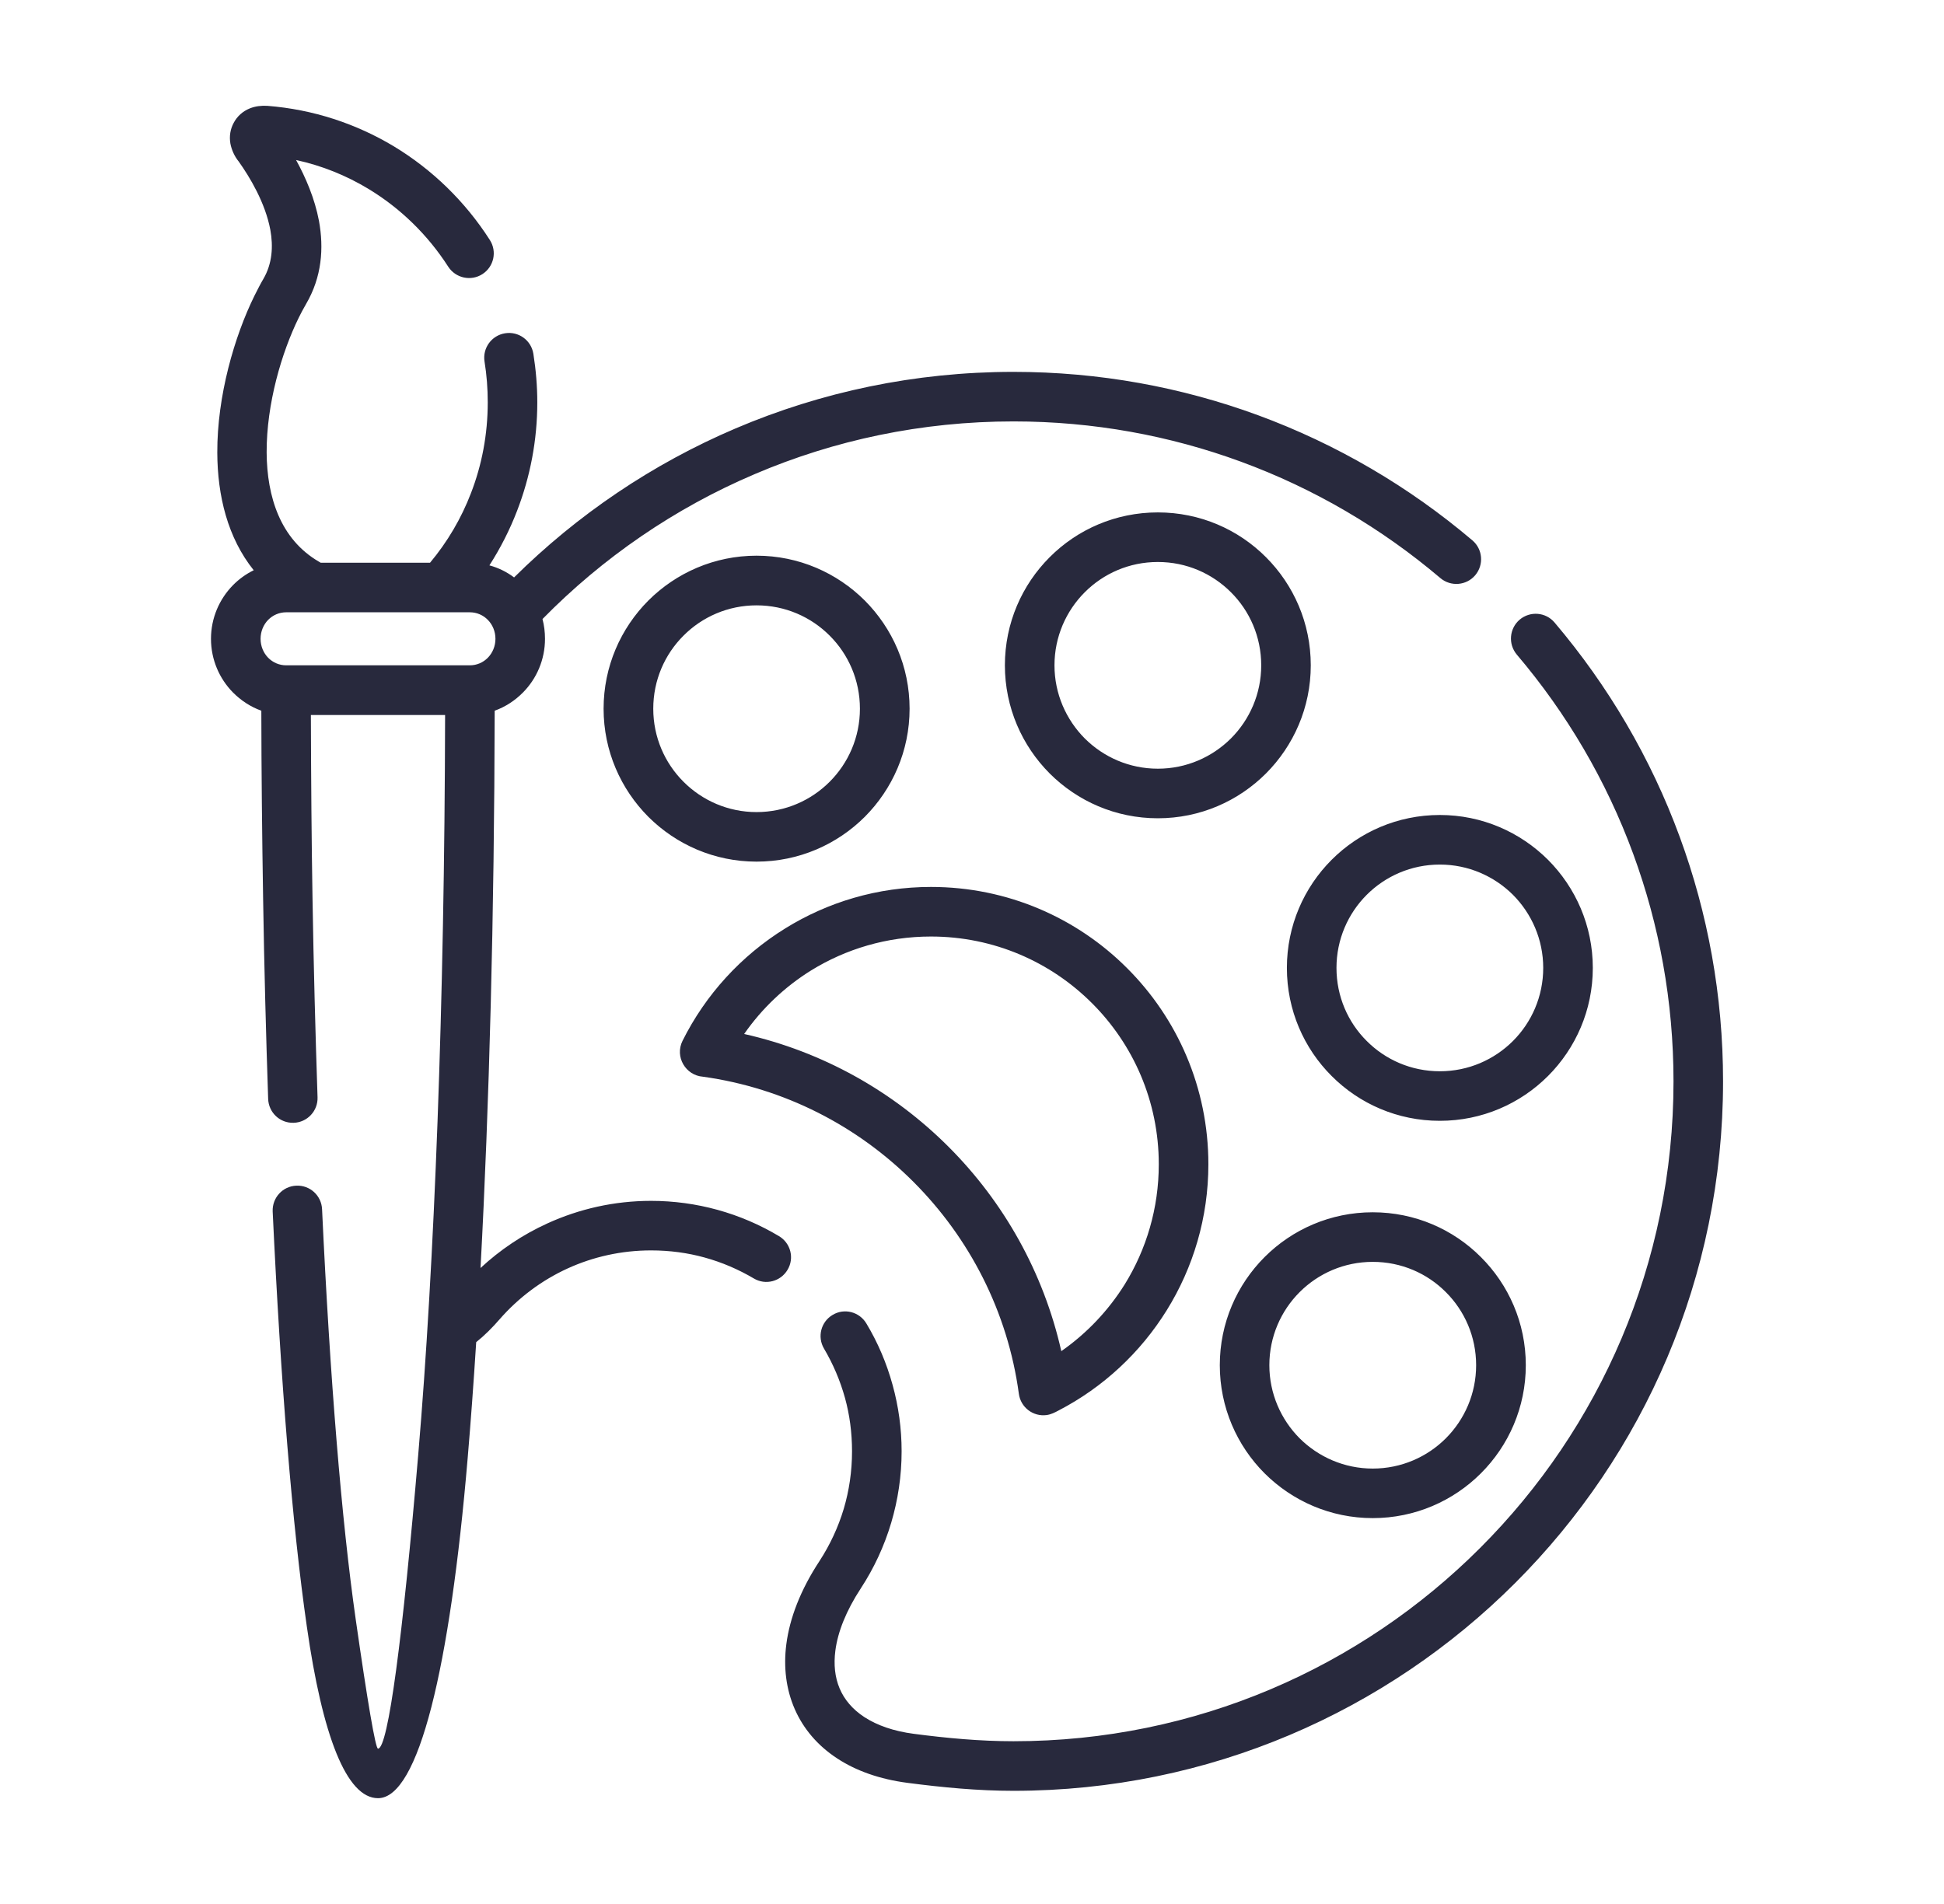 <svg width="49" height="48" viewBox="0 0 49 48" fill="none" xmlns="http://www.w3.org/2000/svg">
<path d="M11.219 18.025L7.836 18.025C7.841 19.674 7.853 21.214 7.877 22.637C7.905 24.368 7.95 26.05 8.004 27.663C8.016 28.008 7.744 28.296 7.402 28.306C7.057 28.318 6.771 28.048 6.759 27.703C6.705 26.102 6.66 24.413 6.632 22.658C6.606 21.042 6.589 19.457 6.587 17.917C6.315 17.82 6.072 17.659 5.871 17.456C5.529 17.109 5.318 16.629 5.318 16.105C5.318 15.58 5.529 15.103 5.871 14.754C6.022 14.6 6.202 14.47 6.395 14.376C5.739 13.558 5.481 12.5 5.477 11.411C5.472 9.98 5.909 8.482 6.412 7.459C6.497 7.289 6.57 7.147 6.636 7.036C6.866 6.644 6.889 6.209 6.814 5.794C6.686 5.111 6.296 4.464 6.015 4.069C5.913 3.946 5.836 3.776 5.807 3.618C5.776 3.434 5.805 3.256 5.89 3.098C5.977 2.933 6.117 2.805 6.298 2.732C6.443 2.675 6.582 2.661 6.736 2.668C7.895 2.758 8.98 3.12 9.927 3.689C10.9 4.277 11.729 5.085 12.346 6.049C12.533 6.339 12.45 6.724 12.159 6.911C11.869 7.097 11.484 7.012 11.297 6.722C10.782 5.921 10.092 5.248 9.282 4.759C8.725 4.423 8.113 4.175 7.463 4.034C7.704 4.473 7.933 5.002 8.04 5.569C8.165 6.254 8.115 6.982 7.713 7.667C7.643 7.79 7.581 7.903 7.532 8.005C7.097 8.891 6.717 10.18 6.721 11.406C6.728 12.531 7.069 13.594 8.035 14.158L8.084 14.187L10.839 14.187C11.276 13.665 11.628 13.069 11.873 12.427C12.145 11.723 12.294 10.953 12.294 10.142C12.294 9.8 12.268 9.453 12.213 9.115C12.159 8.775 12.391 8.456 12.731 8.402C13.071 8.347 13.39 8.579 13.444 8.919C13.508 9.325 13.543 9.731 13.543 10.142C13.543 11.099 13.364 12.02 13.036 12.871C12.849 13.36 12.613 13.82 12.336 14.253C12.563 14.314 12.773 14.418 12.958 14.557C14.552 12.977 16.444 11.694 18.54 10.801C20.694 9.883 23.061 9.375 25.546 9.375C27.708 9.375 29.782 9.76 31.705 10.466C33.696 11.198 35.522 12.273 37.112 13.622C37.374 13.844 37.407 14.236 37.185 14.501C36.963 14.763 36.569 14.796 36.306 14.574C34.828 13.32 33.129 12.318 31.275 11.638C29.491 10.983 27.561 10.624 25.546 10.624C23.229 10.624 21.027 11.097 19.029 11.95C17.007 12.809 15.19 14.061 13.674 15.606C13.716 15.765 13.737 15.932 13.737 16.105C13.737 16.629 13.527 17.109 13.184 17.456C12.984 17.659 12.74 17.82 12.469 17.917C12.459 23.071 12.332 27.881 12.112 31.967C12.606 31.507 13.175 31.126 13.796 30.843C14.597 30.477 15.483 30.274 16.411 30.274C16.985 30.274 17.545 30.352 18.084 30.5C18.634 30.652 19.154 30.876 19.633 31.162C19.929 31.337 20.028 31.717 19.851 32.012C19.676 32.308 19.296 32.407 19 32.23C18.615 32.003 18.2 31.823 17.755 31.701C17.335 31.585 16.884 31.523 16.411 31.523C15.66 31.523 14.949 31.686 14.314 31.975C13.65 32.277 13.062 32.721 12.589 33.264C12.41 33.47 12.216 33.666 12.003 33.836C11.937 34.871 11.866 35.846 11.788 36.76C11.34 42.057 10.551 45.333 9.528 45.333C8.732 45.333 8.125 43.753 7.733 40.998C7.371 38.487 7.076 34.868 6.873 30.541C6.859 30.196 7.125 29.905 7.468 29.891C7.813 29.875 8.103 30.141 8.118 30.486C8.318 34.762 8.611 38.341 8.966 40.824C9.263 42.893 9.464 44.084 9.528 44.084C9.785 44.084 10.154 41.246 10.543 36.659C10.95 31.871 11.205 25.301 11.219 18.025ZM18.757 26.067C20.744 26.515 22.518 27.519 23.909 28.911C25.298 30.3 26.302 32.074 26.751 34.063C27.394 33.614 27.939 33.038 28.353 32.374C28.894 31.497 29.208 30.462 29.208 29.352C29.208 27.765 28.566 26.331 27.526 25.292C26.487 24.252 25.053 23.61 23.465 23.61C22.355 23.61 21.32 23.924 20.444 24.465C19.78 24.878 19.204 25.424 18.757 26.067ZM23.023 29.794C21.62 28.389 19.775 27.43 17.718 27.144C17.281 27.111 17.004 26.643 17.203 26.241C17.784 25.074 18.684 24.092 19.79 23.407C20.86 22.743 22.121 22.36 23.465 22.36C25.398 22.36 27.146 23.142 28.41 24.408C29.676 25.672 30.458 27.42 30.458 29.352C30.458 30.696 30.075 31.958 29.411 33.028C28.747 34.1 27.802 34.979 26.68 35.56C26.581 35.612 26.498 35.657 26.38 35.674C26.04 35.719 25.726 35.48 25.681 35.137C25.4 33.066 24.436 31.207 23.023 29.794ZM34.601 38.272C33.538 38.272 32.574 37.84 31.875 37.143C31.178 36.446 30.746 35.48 30.746 34.417C30.746 33.352 31.178 32.388 31.875 31.691C32.574 30.992 33.538 30.562 34.601 30.562C35.666 30.562 36.63 30.992 37.327 31.691C38.026 32.388 38.459 33.352 38.459 34.417C38.459 35.48 38.026 36.446 37.327 37.143C36.63 37.84 35.666 38.272 34.601 38.272ZM32.758 36.26C33.231 36.73 33.883 37.023 34.601 37.023C35.322 37.023 35.974 36.73 36.444 36.26C36.916 35.787 37.207 35.135 37.207 34.417C37.207 33.697 36.916 33.045 36.444 32.575C35.974 32.102 35.322 31.812 34.601 31.812C33.883 31.812 33.231 32.102 32.758 32.575C32.288 33.045 31.995 33.697 31.995 34.417C31.995 35.135 32.288 35.787 32.758 36.26ZM36.292 28.256C35.227 28.256 34.263 27.826 33.566 27.127C32.867 26.43 32.437 25.466 32.437 24.401C32.437 23.338 32.867 22.374 33.566 21.675C34.263 20.978 35.227 20.546 36.292 20.546C37.355 20.546 38.319 20.978 39.018 21.675C39.715 22.374 40.148 23.338 40.148 24.401C40.148 25.466 39.715 26.43 39.018 27.127C38.319 27.826 37.355 28.256 36.292 28.256ZM34.45 26.244C34.92 26.716 35.572 27.007 36.292 27.007C37.011 27.007 37.662 26.716 38.135 26.244C38.605 25.774 38.898 25.122 38.898 24.401C38.898 23.683 38.605 23.031 38.135 22.558C37.662 22.088 37.01 21.796 36.292 21.796C35.572 21.796 34.92 22.088 34.45 22.558C33.977 23.031 33.687 23.683 33.687 24.401C33.687 25.122 33.977 25.774 34.45 26.244ZM29.184 20.629C28.119 20.629 27.155 20.196 26.458 19.499C25.761 18.8 25.329 17.836 25.329 16.773C25.329 15.708 25.761 14.744 26.458 14.047C27.155 13.348 28.119 12.918 29.184 12.918C30.25 12.918 31.213 13.348 31.91 14.047C32.607 14.744 33.039 15.708 33.039 16.773C33.039 17.836 32.607 18.8 31.91 19.499C31.213 20.196 30.25 20.629 29.184 20.629ZM27.342 18.616C27.814 19.086 28.464 19.379 29.184 19.379C29.905 19.379 30.554 19.086 31.027 18.616C31.499 18.143 31.79 17.491 31.79 16.773C31.79 16.053 31.499 15.401 31.027 14.931C30.554 14.458 29.905 14.168 29.184 14.168C28.464 14.168 27.814 14.458 27.342 14.931C26.872 15.401 26.579 16.053 26.579 16.773C26.579 17.491 26.872 18.143 27.342 18.616ZM19.069 21.722C18.006 21.722 17.042 21.29 16.343 20.593C15.646 19.894 15.214 18.93 15.214 17.867C15.214 16.802 15.646 15.838 16.343 15.139C17.042 14.442 18.006 14.009 19.069 14.009C20.134 14.009 21.098 14.442 21.797 15.139C22.494 15.838 22.927 16.802 22.927 17.867C22.927 18.93 22.494 19.894 21.797 20.593C21.098 21.29 20.134 21.722 19.069 21.722ZM17.229 19.709C17.699 20.18 18.351 20.473 19.069 20.473C19.79 20.473 20.442 20.18 20.912 19.709C21.384 19.237 21.675 18.585 21.675 17.867C21.675 17.147 21.384 16.494 20.912 16.024C20.441 15.552 19.79 15.261 19.069 15.261C18.351 15.261 17.699 15.552 17.229 16.024C16.756 16.495 16.466 17.147 16.466 17.867C16.466 18.585 16.756 19.237 17.229 19.709ZM38.232 16.502C38.01 16.237 38.043 15.845 38.305 15.621C38.57 15.399 38.962 15.431 39.184 15.694C40.533 17.284 41.61 19.11 42.34 21.101C43.046 23.024 43.431 25.098 43.431 27.262C43.431 32.199 41.428 36.671 38.192 39.907C34.955 43.143 30.483 45.147 25.546 45.147C24.649 45.147 23.761 45.062 22.872 44.946C22.171 44.854 21.575 44.641 21.103 44.331C20.108 43.682 19.669 42.619 19.82 41.452C19.905 40.793 20.177 40.084 20.654 39.357C20.919 38.95 21.127 38.506 21.268 38.036C21.403 37.58 21.476 37.093 21.476 36.588C21.476 36.115 21.415 35.664 21.299 35.244C21.176 34.8 20.997 34.384 20.77 33.999C20.595 33.704 20.692 33.323 20.987 33.149C21.282 32.971 21.663 33.071 21.838 33.366C22.126 33.845 22.348 34.365 22.499 34.916C22.648 35.454 22.726 36.014 22.726 36.588C22.726 37.209 22.634 37.814 22.464 38.388C22.287 38.983 22.027 39.539 21.698 40.042C21.327 40.609 21.117 41.14 21.056 41.613C20.966 42.312 21.188 42.895 21.786 43.288C22.109 43.498 22.527 43.644 23.033 43.71C23.864 43.819 24.706 43.897 25.547 43.897C30.139 43.897 34.299 42.035 37.308 39.024C40.32 36.014 42.182 31.854 42.182 27.262C42.182 25.244 41.822 23.314 41.168 21.531C40.488 19.676 39.486 17.978 38.232 16.502ZM7.213 16.773L11.843 16.773C12.02 16.773 12.181 16.7 12.296 16.582C12.415 16.461 12.488 16.291 12.488 16.105C12.488 15.918 12.415 15.748 12.296 15.627C12.181 15.509 12.02 15.436 11.843 15.436L7.213 15.436C7.036 15.436 6.875 15.509 6.759 15.627C6.641 15.748 6.568 15.918 6.568 16.105C6.568 16.291 6.641 16.461 6.759 16.582C6.875 16.7 7.036 16.773 7.213 16.773Z" fill="#28293D"/>
</svg>
